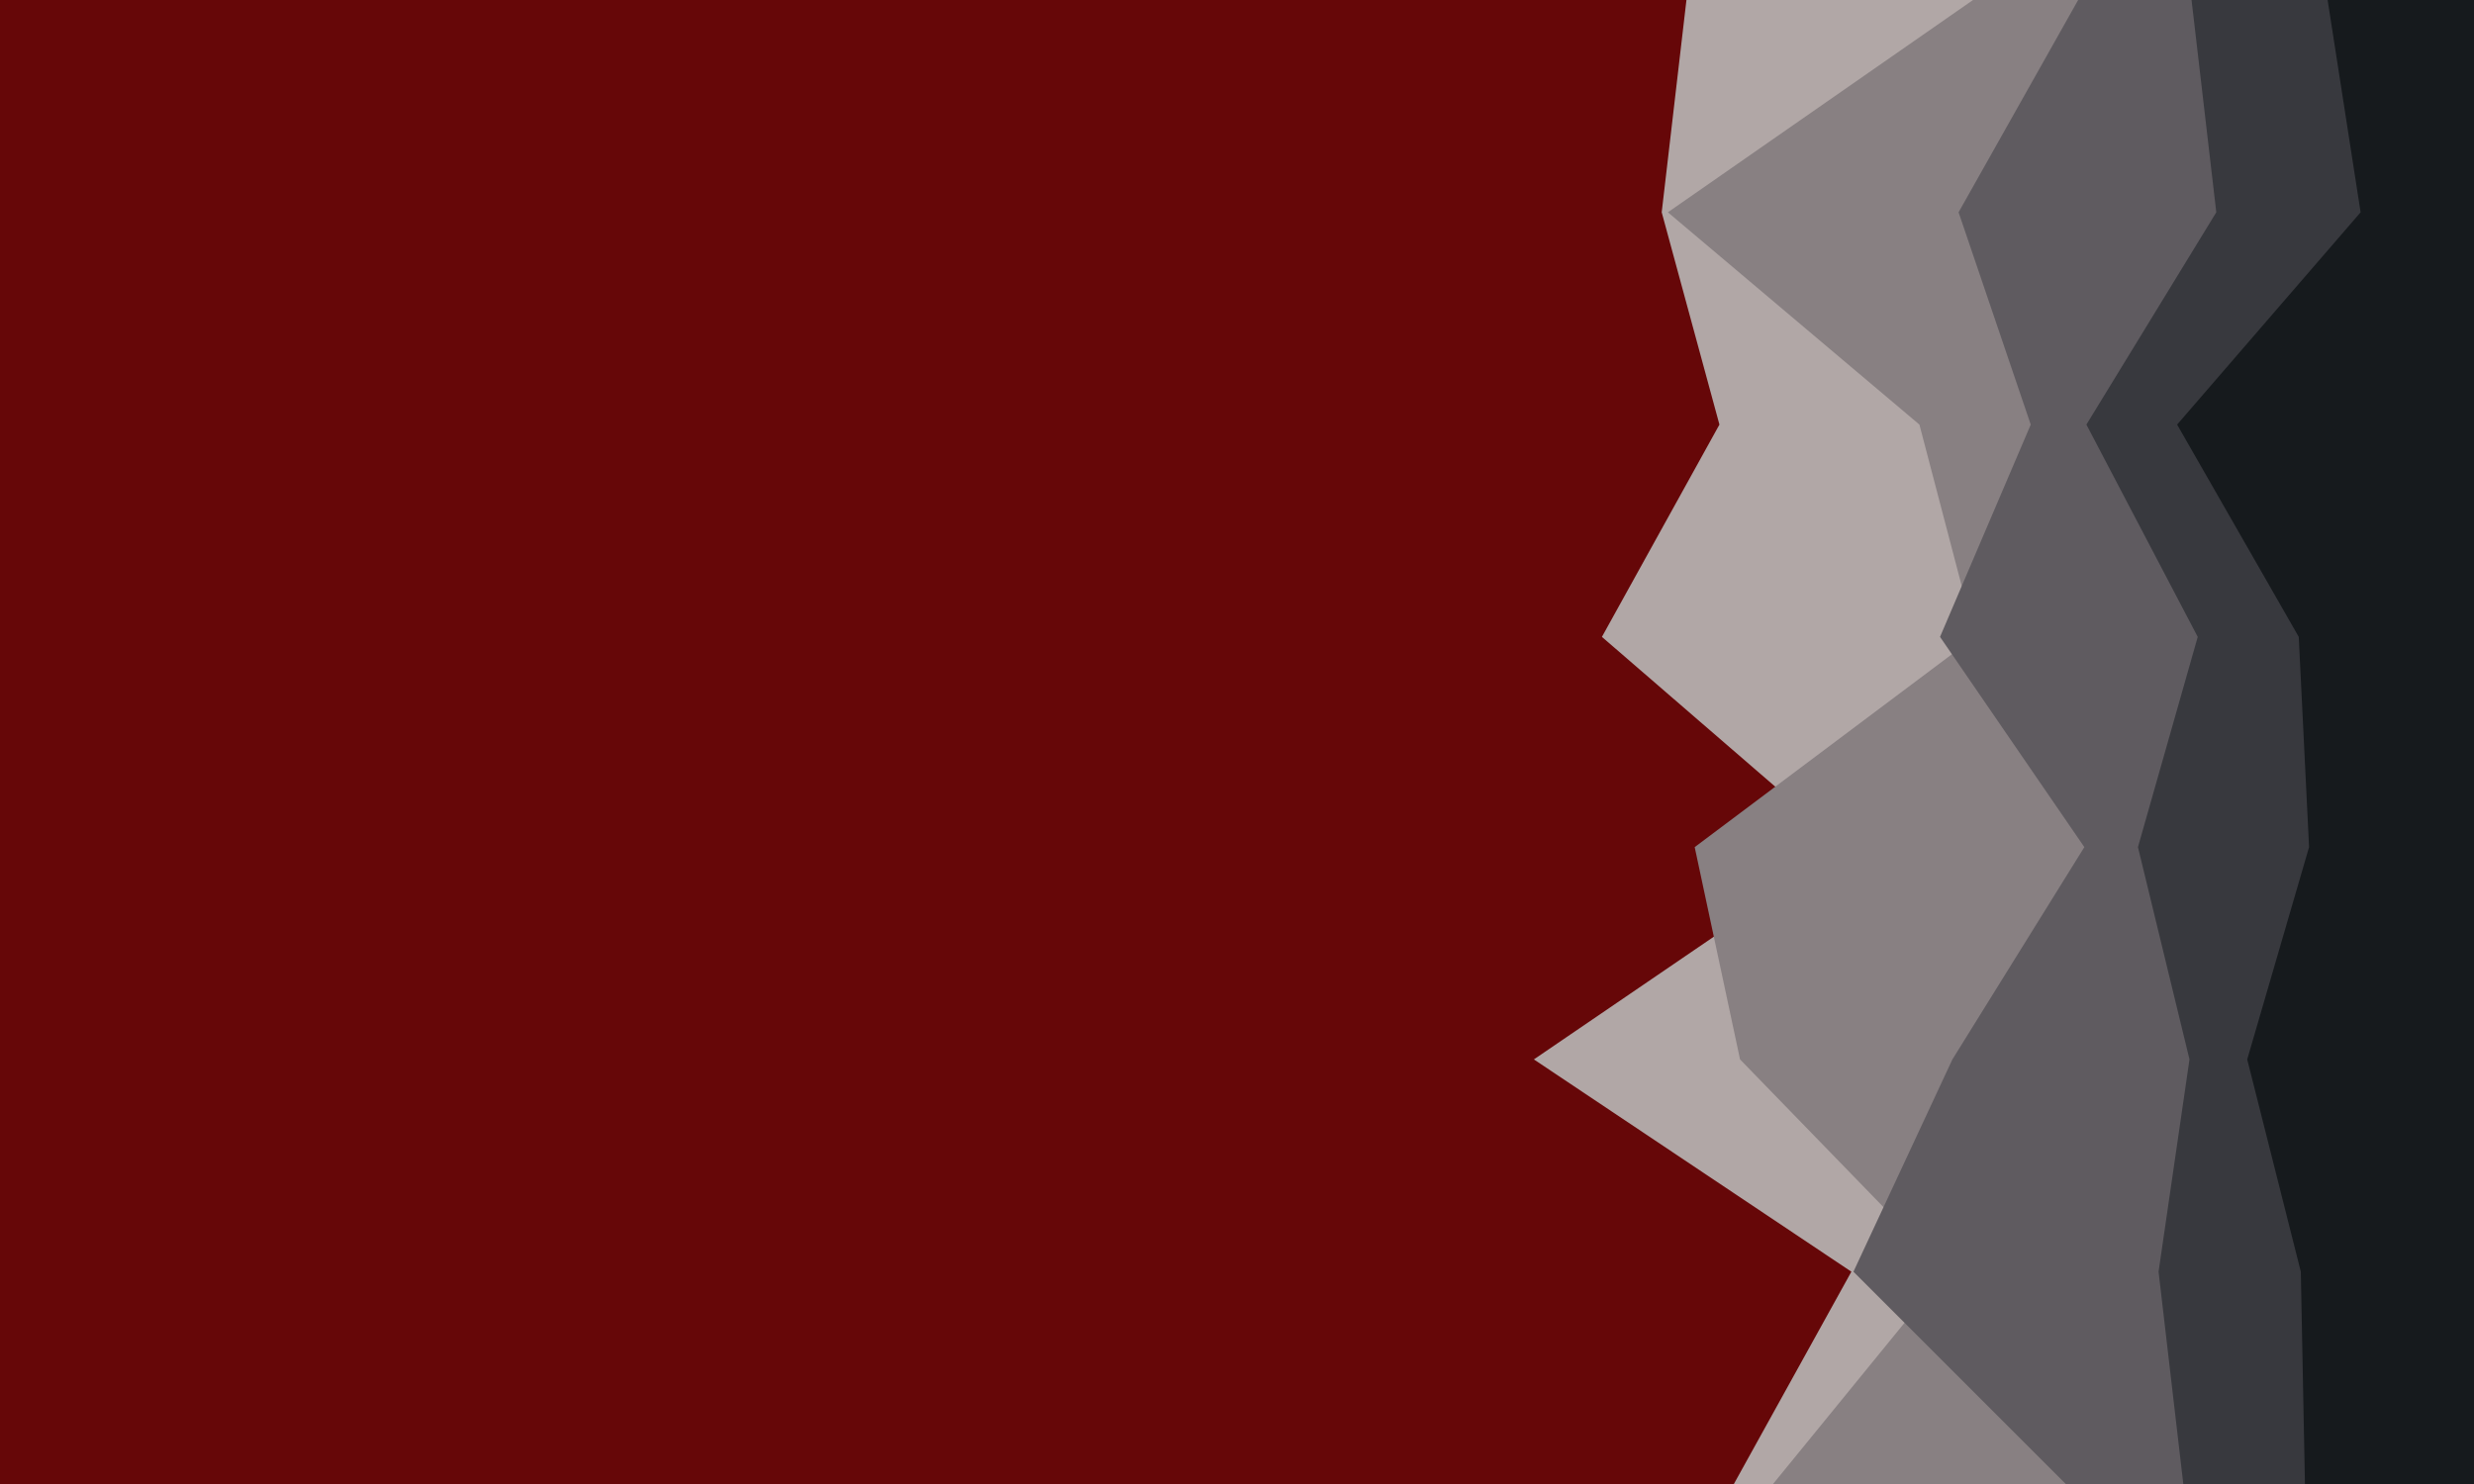 <svg id="visual" viewBox="0 0 1200 720" width="1200" height="720" xmlns="http://www.w3.org/2000/svg" xmlns:xlink="http://www.w3.org/1999/xlink" version="1.1"><rect x="0" y="0" width="1200" height="720" fill="#660708"></rect><path d="M841 720L898 617L744 514L895 411L777 309L834 206L806 103L818 0L1200 0L1200 103L1200 206L1200 309L1200 411L1200 514L1200 617L1200 720Z" fill="#b1a7a6"></path><path d="M860 720L944 617L844 514L822 411L958 309L931 206L809 103L957 0L1200 0L1200 103L1200 206L1200 309L1200 411L1200 514L1200 617L1200 720Z" fill="#888082"></path><path d="M1002 720L899 617L947 514L1011 411L941 309L985 206L950 103L1008 0L1200 0L1200 103L1200 206L1200 309L1200 411L1200 514L1200 617L1200 720Z" fill="#5f5b60"></path><path d="M1059 720L1047 617L1062 514L1037 411L1066 309L1012 206L1075 103L1063 0L1200 0L1200 103L1200 206L1200 309L1200 411L1200 514L1200 617L1200 720Z" fill="#38393e"></path><path d="M1118 720L1116 617L1090 514L1120 411L1115 309L1056 206L1145 103L1129 0L1200 0L1200 103L1200 206L1200 309L1200 411L1200 514L1200 617L1200 720Z" fill="#161a1d"></path></svg>